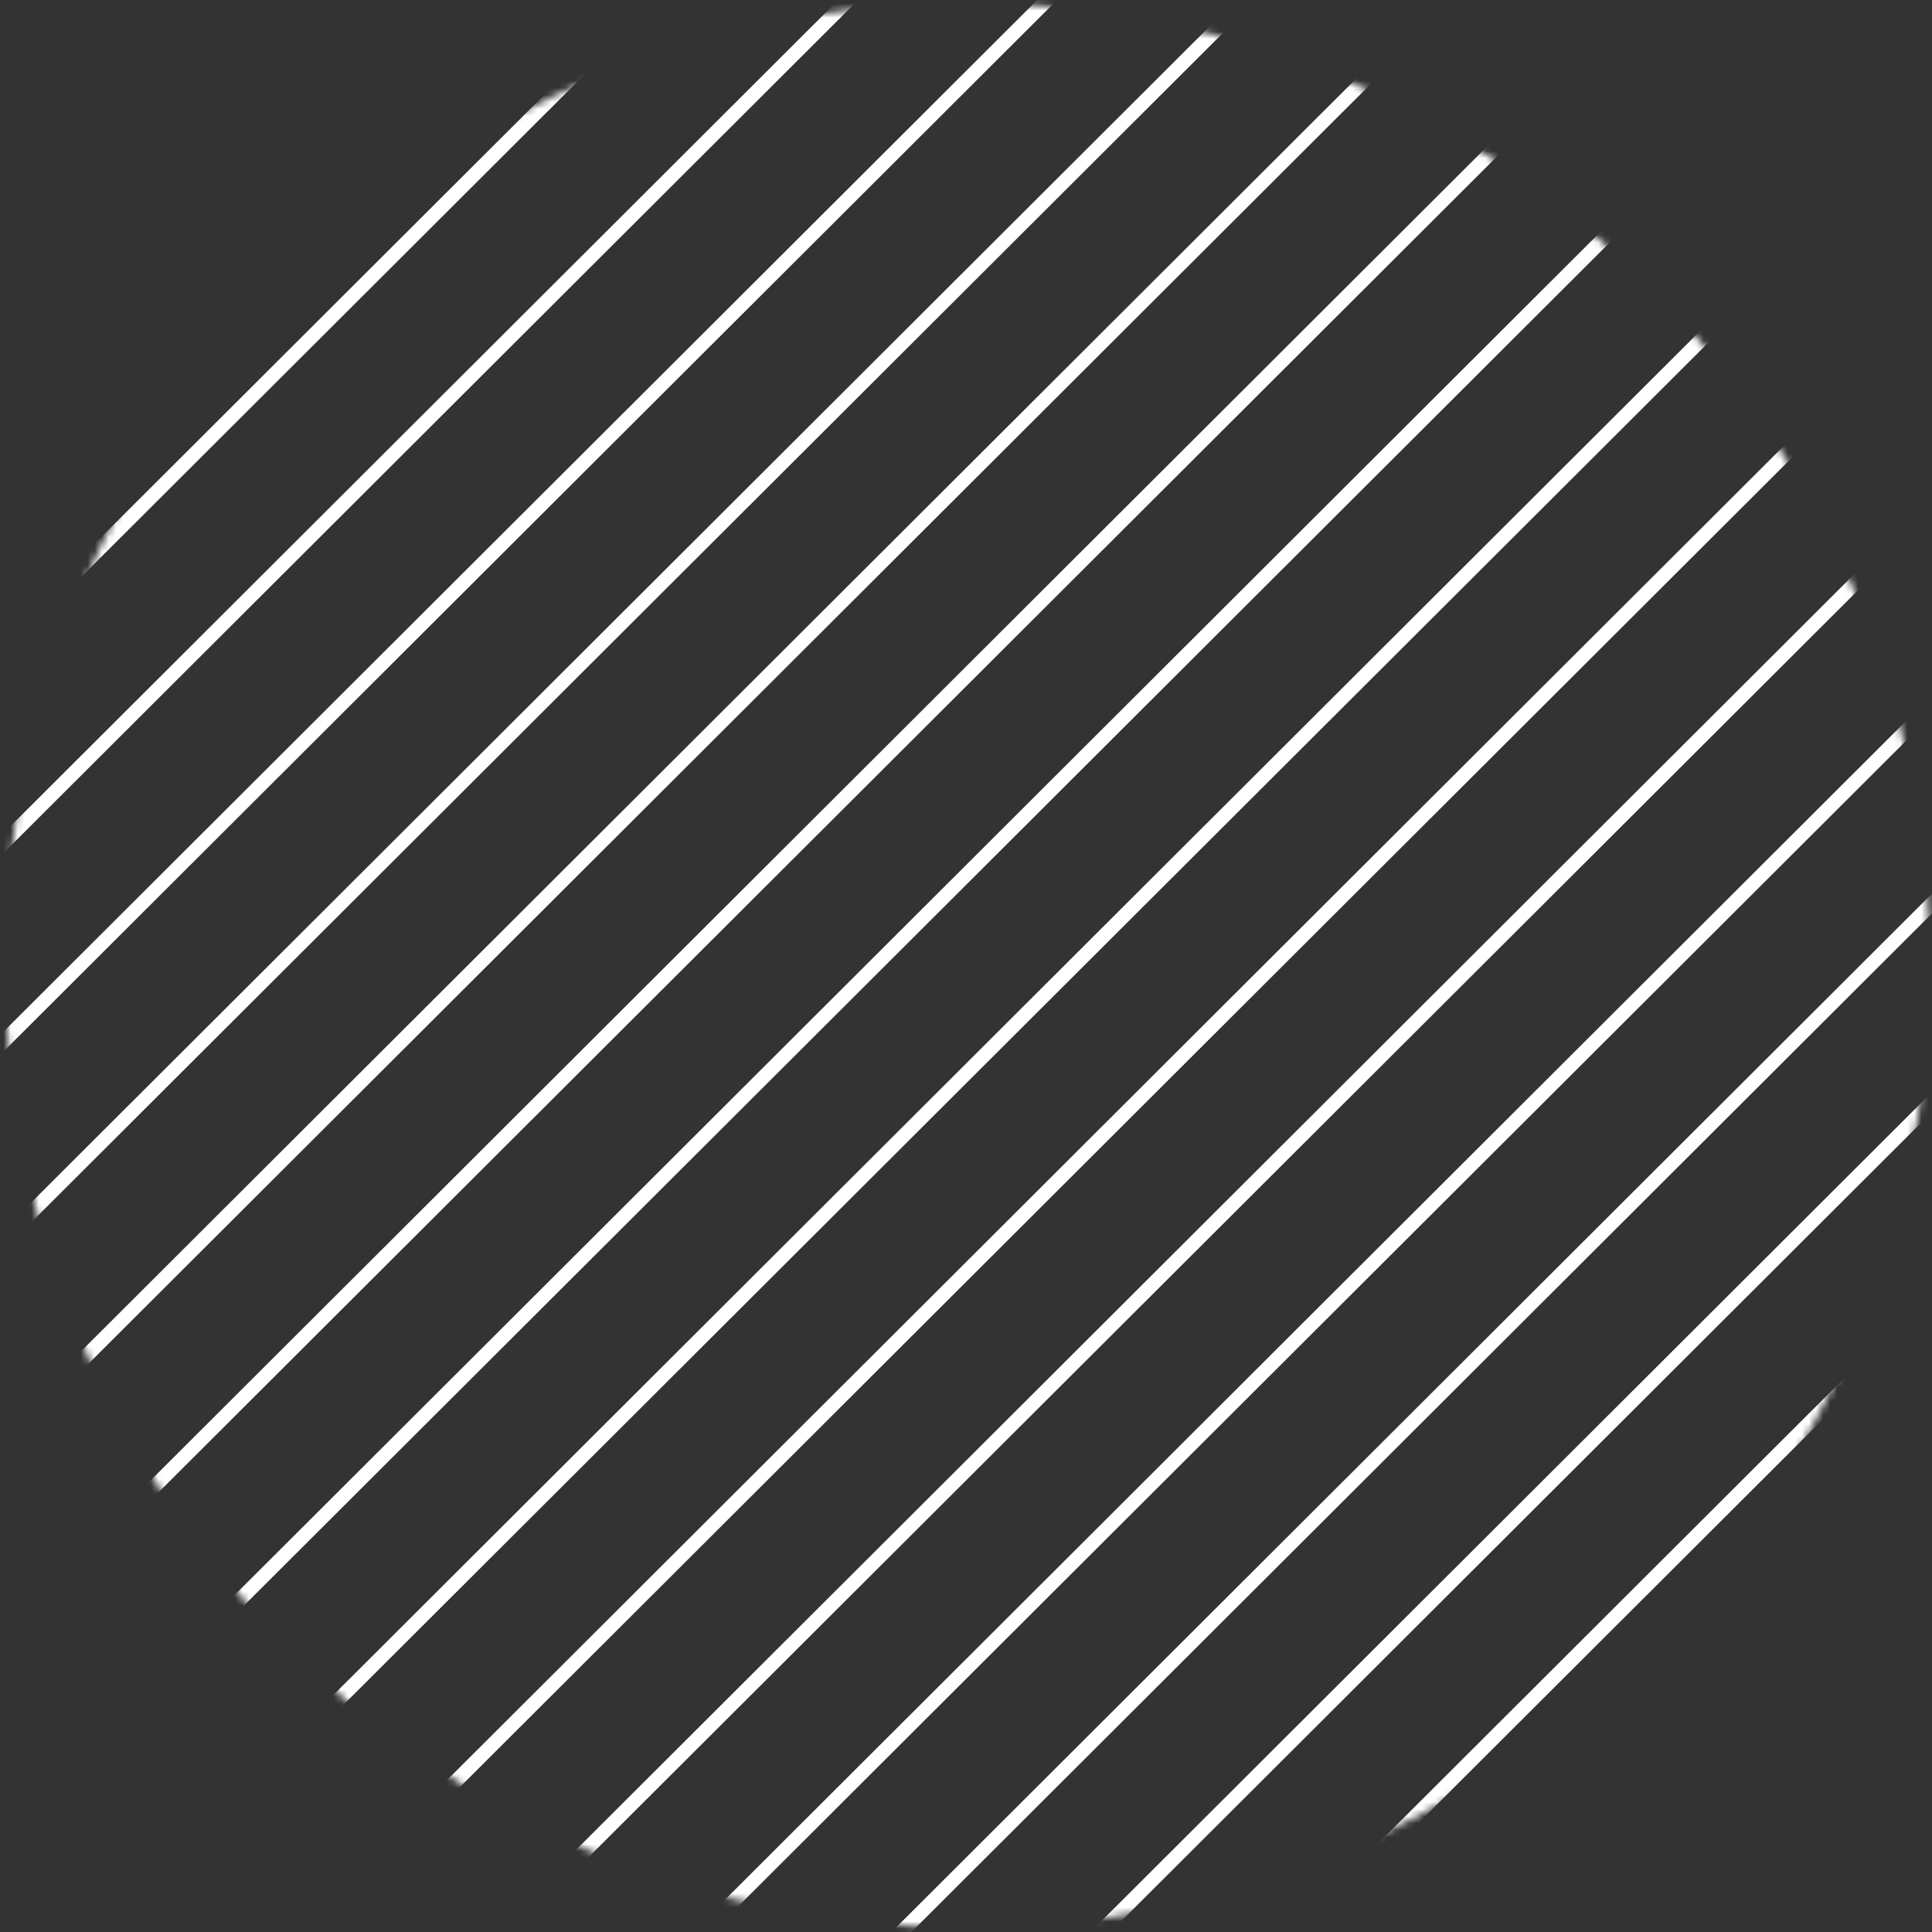 <svg width="275" height="275" viewBox="0 0 275 275" fill="none" xmlns="http://www.w3.org/2000/svg">
<rect x="0" y="0" width="275" height="275" fill="#333333" stroke="none"/>
<mask id="mask0" mask-type="alpha" maskUnits="userSpaceOnUse" x="0" y="0" width="275" height="275">
<circle cx="137.693" cy="137.401" r="136" transform="rotate(0.057 137.693 137.401)" fill="#191922" stroke="#8F8FA3" stroke-width="2"/>
</mask>
<g mask="url(#mask0)">
<line x1="-131.239" y1="223.22" x2="220.542" y2="-127.864" stroke="white" stroke-width="2" stroke-linecap="round" stroke-linejoin="round"/>
<line x1="-117.111" y1="237.376" x2="234.67" y2="-113.707" stroke="white" stroke-width="2" stroke-linecap="round" stroke-linejoin="round"/>
<line x1="-102.982" y1="251.532" x2="248.798" y2="-99.551" stroke="white" stroke-width="2" stroke-linecap="round" stroke-linejoin="round"/>
<line x1="-88.855" y1="265.688" x2="262.926" y2="-85.395" stroke="white" stroke-width="2" stroke-linecap="round" stroke-linejoin="round"/>
<line x1="-74.726" y1="279.844" x2="277.054" y2="-71.239" stroke="white" stroke-width="2" stroke-linecap="round" stroke-linejoin="round"/>
<line x1="10.042" y1="364.781" x2="361.822" y2="13.698" stroke="white" stroke-width="2" stroke-linecap="round" stroke-linejoin="round"/>
<line x1="-60.599" y1="294.001" x2="291.182" y2="-57.083" stroke="white" stroke-width="2" stroke-linecap="round" stroke-linejoin="round"/>
<line x1="24.171" y1="378.938" x2="375.951" y2="27.854" stroke="white" stroke-width="2" stroke-linecap="round" stroke-linejoin="round"/>
<line x1="-46.47" y1="308.157" x2="305.31" y2="-42.927" stroke="white" stroke-width="2" stroke-linecap="round" stroke-linejoin="round"/>
<line x1="38.298" y1="393.094" x2="390.078" y2="42.01" stroke="white" stroke-width="2" stroke-linecap="round" stroke-linejoin="round"/>
<line x1="-32.342" y1="322.313" x2="319.439" y2="-28.77" stroke="white" stroke-width="2" stroke-linecap="round" stroke-linejoin="round"/>
<line x1="52.427" y1="407.25" x2="404.207" y2="56.166" stroke="white" stroke-width="2" stroke-linecap="round" stroke-linejoin="round"/>
<line x1="-18.214" y1="336.469" x2="333.566" y2="-14.614" stroke="white" stroke-width="2" stroke-linecap="round" stroke-linejoin="round"/>
<line x1="-4.086" y1="350.625" x2="347.695" y2="-0.458" stroke="white" stroke-width="2" stroke-linecap="round" stroke-linejoin="round"/>
</g>
</svg>
